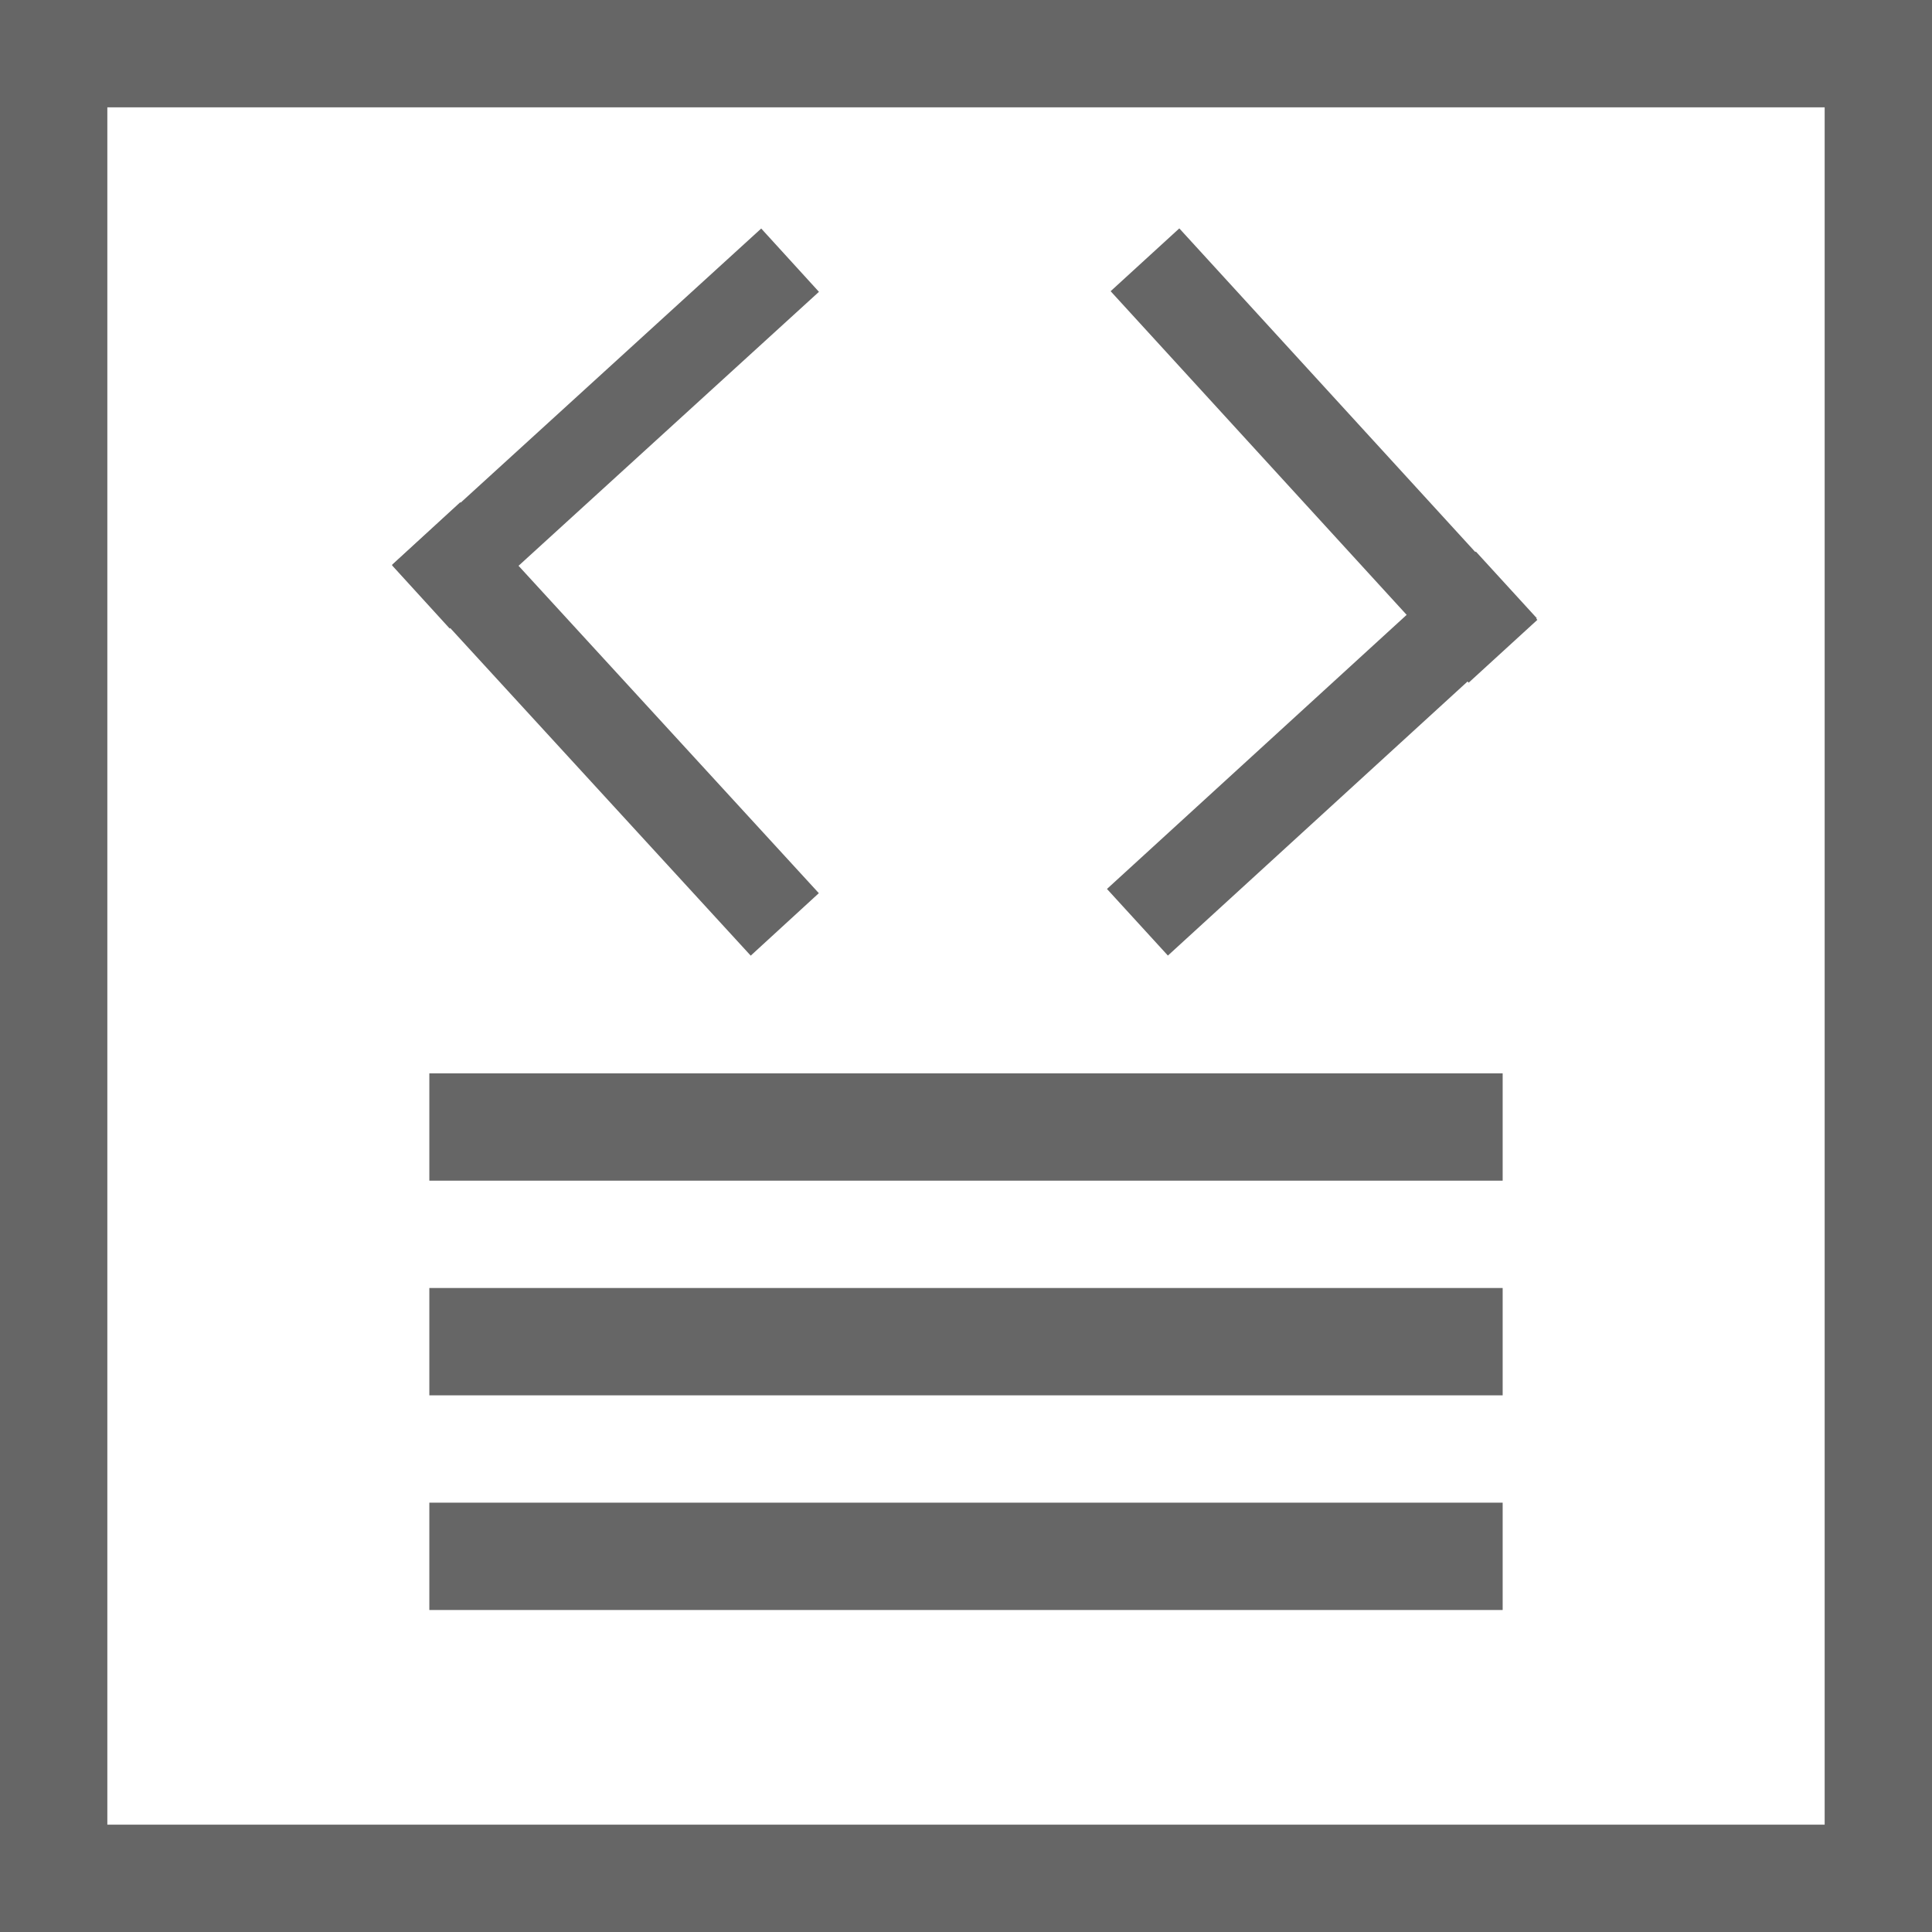 <?xml version="1.0" encoding="utf-8"?>
<!-- Generator: Adobe Illustrator 16.0.0, SVG Export Plug-In . SVG Version: 6.00 Build 0)  -->
<!DOCTYPE svg PUBLIC "-//W3C//DTD SVG 1.1//EN" "http://www.w3.org/Graphics/SVG/1.1/DTD/svg11.dtd">
<svg version="1.1" id="Layer_1" xmlns="http://www.w3.org/2000/svg" xmlns:xlink="http://www.w3.org/1999/xlink" x="0px" y="0px"
	 width="18px" height="18px" viewBox="0 0 18 18" enable-background="new 0 0 18 18" xml:space="preserve">
<rect x="0.5" y="0.5" fill="none" stroke="#666666" stroke-miterlimit="10" width="17" height="17"/>
<rect x="4" y="14" fill="#666666" width="10" height="1"/>
<rect x="4" y="12" fill="#666666" width="10" height="1"/>
<rect x="4" y="10" fill="#666666" width="10" height="1"/>
<rect x="5.243" y="1.664" transform="matrix(0.674 0.739 -0.739 0.674 4.788 -2.867)" fill="#666666" width="0.798" height="4.655"/>
<rect x="5.211" y="4.319" transform="matrix(-0.737 0.676 -0.676 -0.737 14.389 7.982)" fill="#666666" width="0.861" height="4.942"/>
<rect x="11.898" y="4.694" transform="matrix(-0.675 -0.738 0.738 -0.675 15.448 20.852)" fill="#666666" width="0.841" height="4.657"/>
<rect x="11.898" y="1.77" transform="matrix(0.738 -0.675 0.675 0.738 0.372 9.438)" fill="#666666" width="0.867" height="4.942"/>
</svg>
